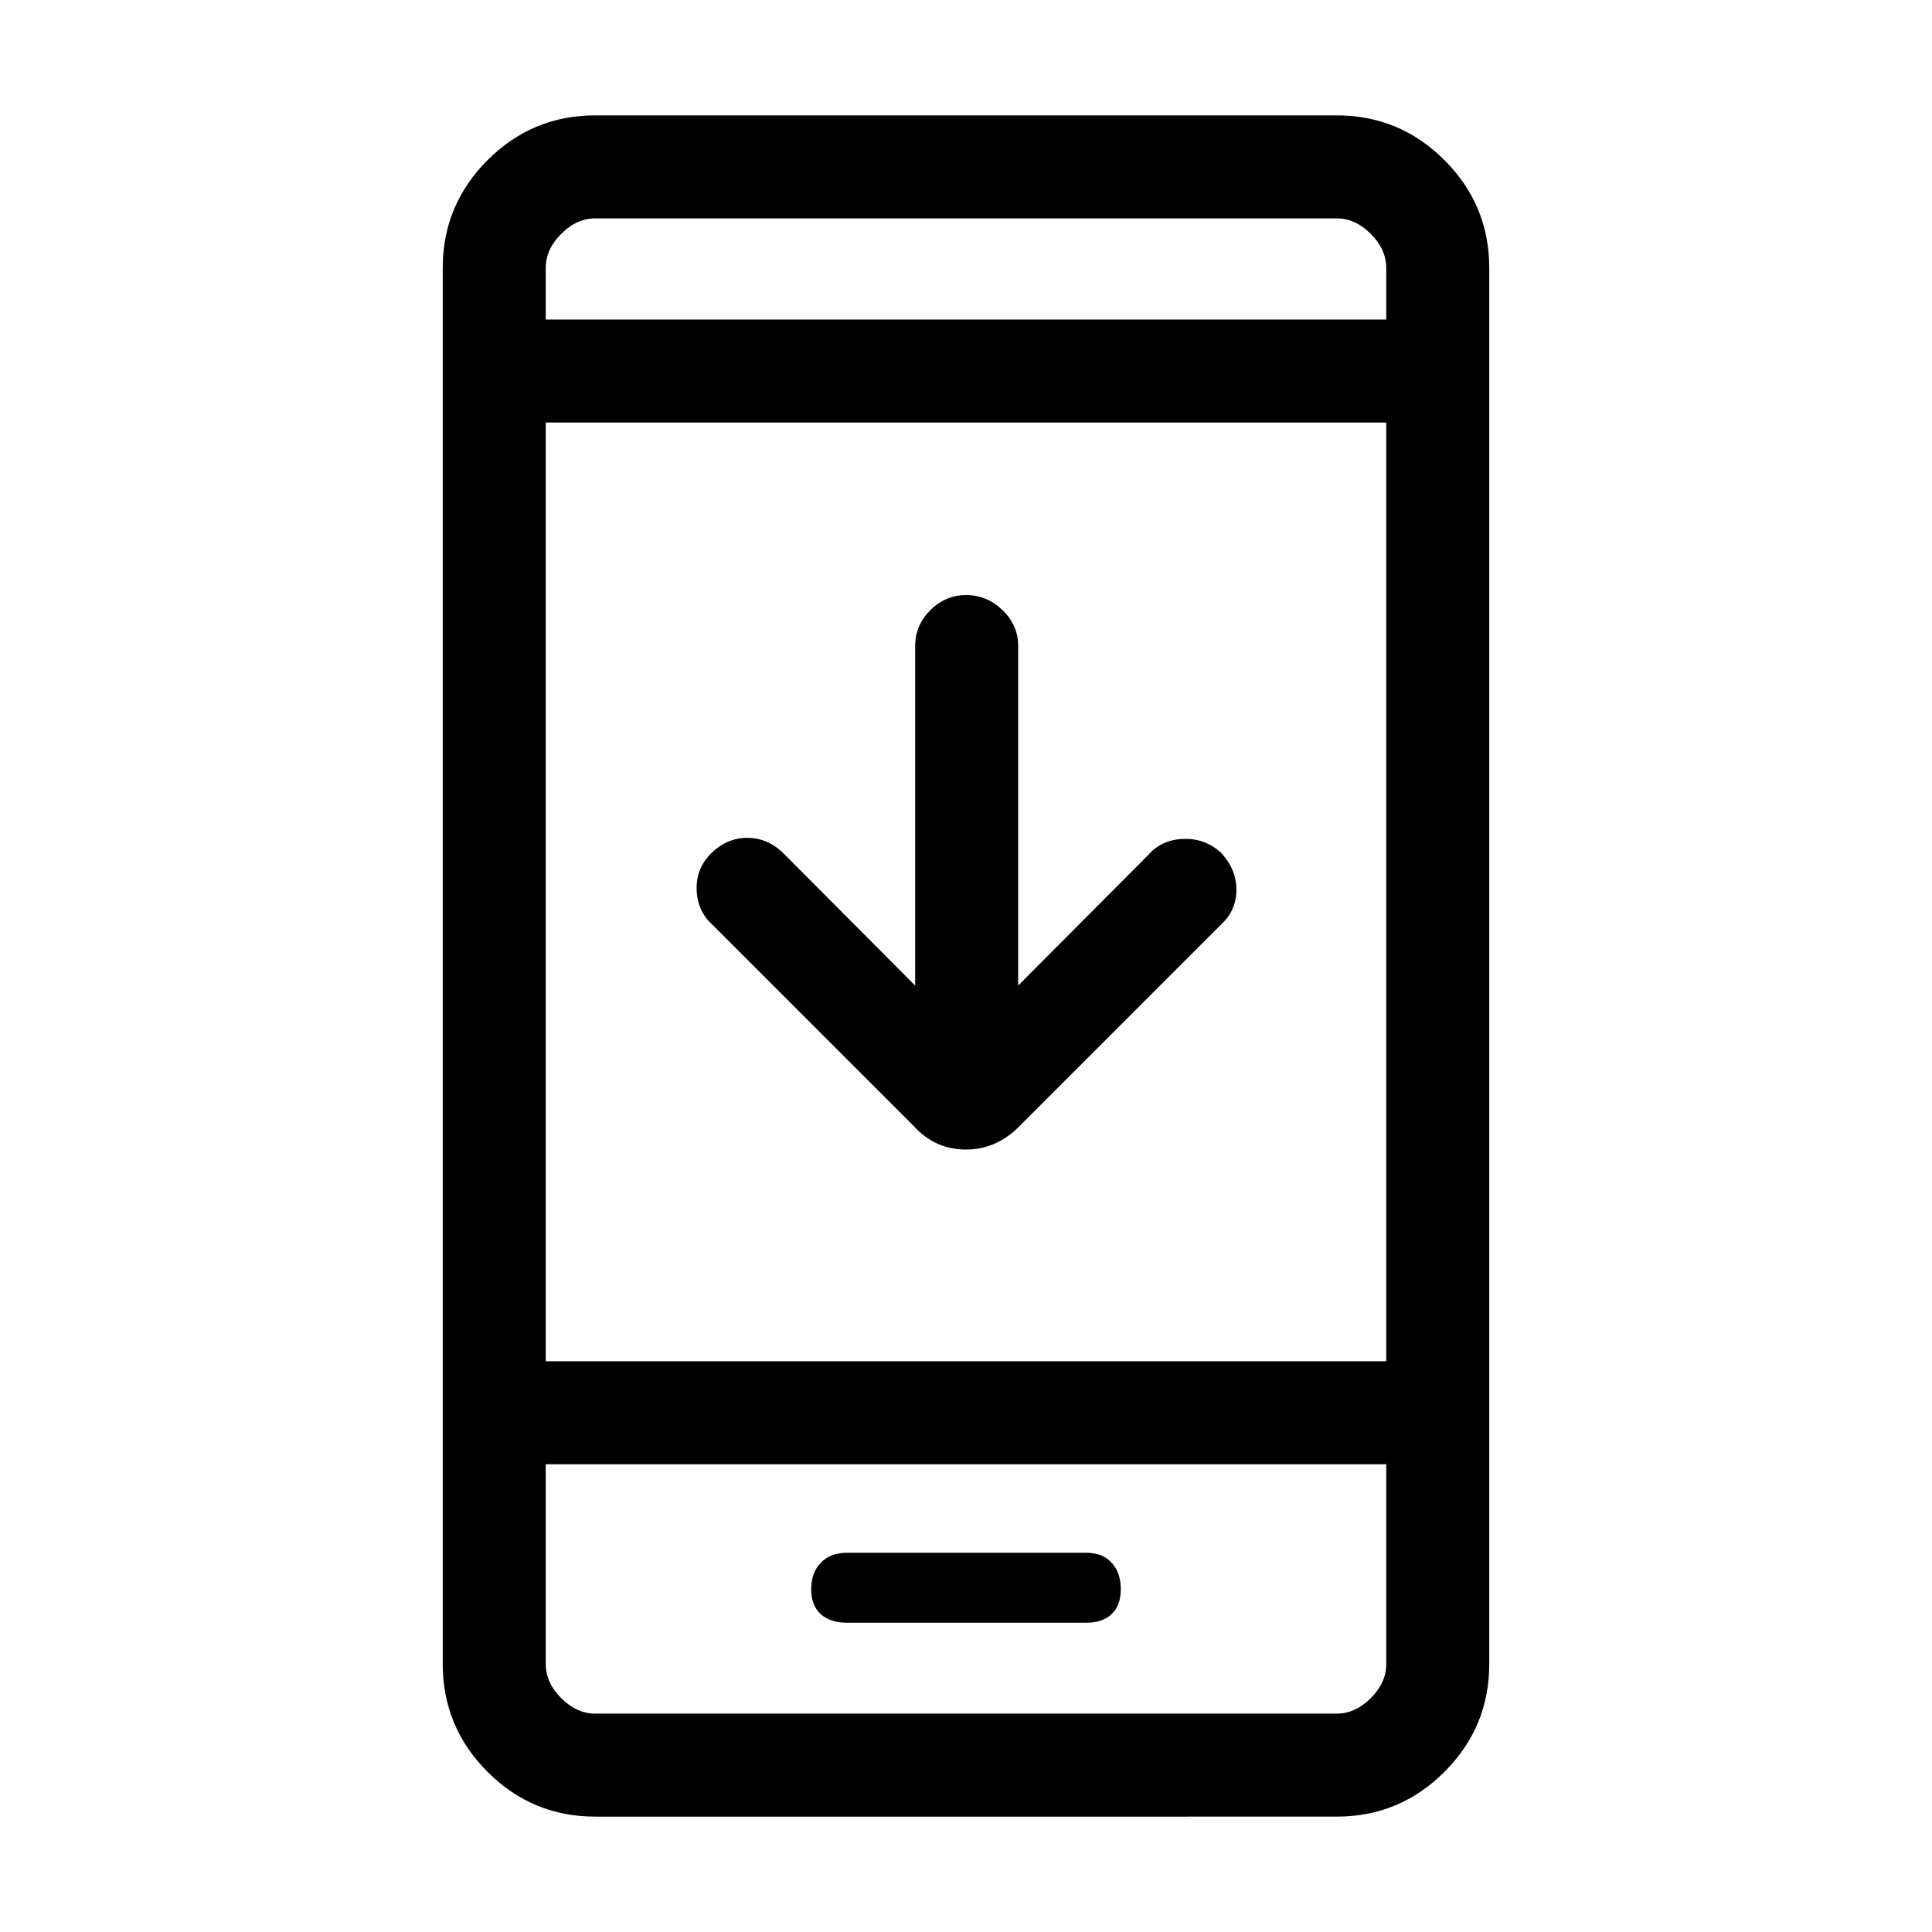 <svg xmlns="http://www.w3.org/2000/svg" height="40" viewBox="0 -960 960 960" width="40"><path d="M454.74-470.28v-168.77q0-10.25 7.54-17.75 7.54-7.51 17.83-7.51 10.3 0 18.06 7.51 7.75 7.5 7.75 17.75v168.77l64.77-65.03q6.55-7.46 17.3-7.84 10.76-.39 18.8 6.92 7.57 8.23 7.57 18.38 0 10.16-7.57 17.21l-99.94 99.95q-11.54 11.9-26.93 11.9-15.38 0-26.1-11.9l-99.95-99.95q-7.46-6.8-7.72-17.46-.25-10.67 7.5-18.15 7.79-7.54 18.07-7.42 10.28.13 18.25 8.36l64.77 65.03ZM295.79-57.33q-31.3 0-53.54-22.25Q220-101.83 220-133.13v-693.74q0-31.3 22.25-53.55 22.24-22.25 53.54-22.25h368.42q31.3 0 53.54 22.25Q740-858.17 740-826.87v693.74q0 31.3-22.25 53.55-22.24 22.25-53.54 22.25H295.79Zm-24.61-175.08v99.28q0 9.23 7.69 16.93 7.69 7.69 16.92 7.69h368.42q9.23 0 16.92-7.69 7.69-7.7 7.69-16.93v-99.28H271.18Zm0-51.18h417.64v-466.46H271.18v466.46Zm0-517.64h417.64v-25.64q0-9.23-7.69-16.93-7.69-7.69-16.92-7.69H295.79q-9.23 0-16.92 7.69-7.69 7.7-7.69 16.93v25.64Zm0 568.82v123.9-123.9Zm0-568.82v-50.26V-801.23Zm149.73 647.56h118.86q8.03 0 12.59-4.27 4.56-4.28 4.56-12.43 0-8.14-4.52-13.1-4.52-4.97-12.56-4.97H420.92q-8.34 0-13.09 4.97-4.75 4.96-4.75 13.1 0 8.15 4.75 12.43 4.74 4.27 13.08 4.27Z"/></svg>
